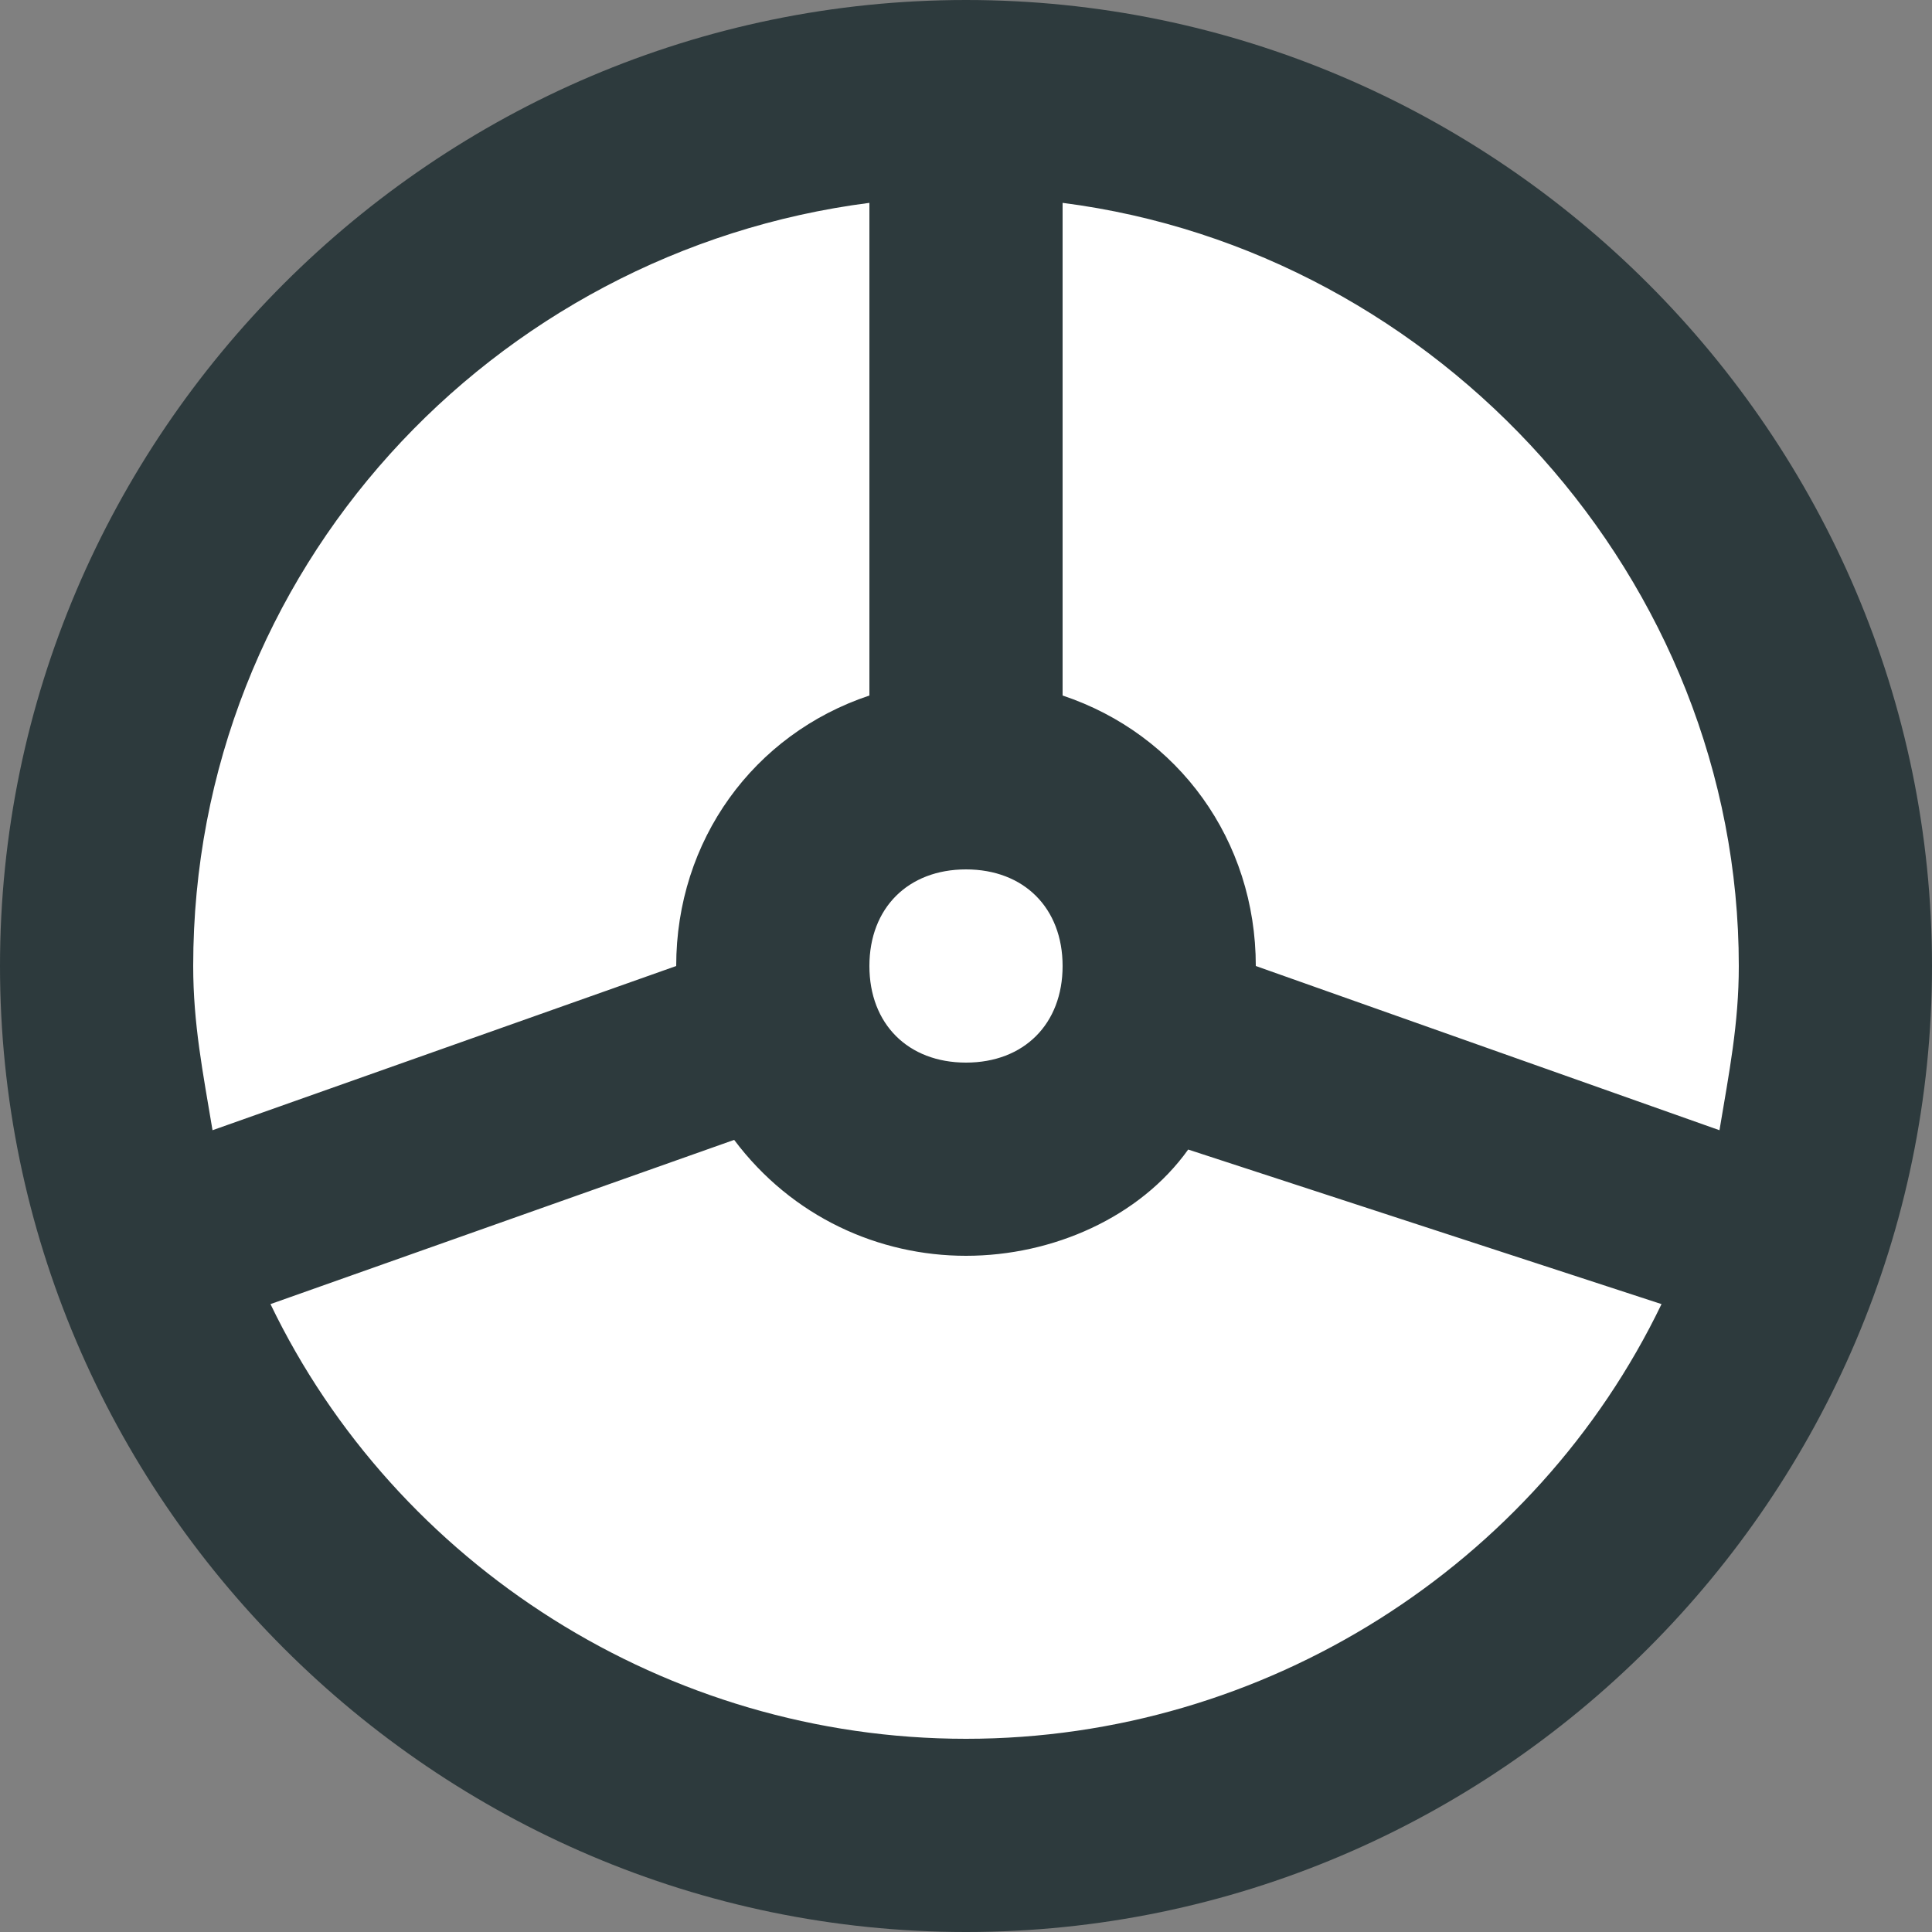<svg width="44" height="44" viewBox="0 0 44 44" fill="none" xmlns="http://www.w3.org/2000/svg">
<rect x="0" y="0" width="44" height="44" fill="#808080" stroke="none"/>
<g clip-path="url(#clip0_1_4030)">
<circle cx="22" cy="22" r="18.857" fill="white"/>
<path d="M22 44C34.1 44 44 34.1 44 22C44 9.9 34.1 0 22 0C9.9 0 0 9.9 0 22C0 34.1 9.9 44 22 44ZM22 39.6C15.18 39.6 9.02 35.64 6.16 29.7L16.72 25.96C18.04 27.72 20.02 28.6 22 28.6C23.98 28.6 25.96 27.72 27.06 26.18L37.84 29.7C34.98 35.64 28.82 39.6 22 39.6ZM24.2 4.62C32.78 5.72 39.6 13.2 39.6 22C39.6 23.32 39.38 24.42 39.16 25.74L28.6 22C28.6 19.14 26.84 16.72 24.2 15.84V4.62ZM22 19.8C23.32 19.8 24.2 20.68 24.2 22C24.2 23.32 23.32 24.2 22 24.2C20.68 24.2 19.8 23.32 19.8 22C19.8 20.68 20.68 19.8 22 19.8ZM19.8 4.62V15.84C17.16 16.72 15.4 19.14 15.4 22L4.84 25.74C4.62 24.42 4.4 23.32 4.4 22C4.4 12.98 11.22 5.72 19.8 4.62Z" fill="#2D3A3D"/>
</g>
<defs>
<clipPath id="clip0_1_4030">
<rect width="44" height="44" fill="white"/>
</clipPath>
</defs>
</svg>
